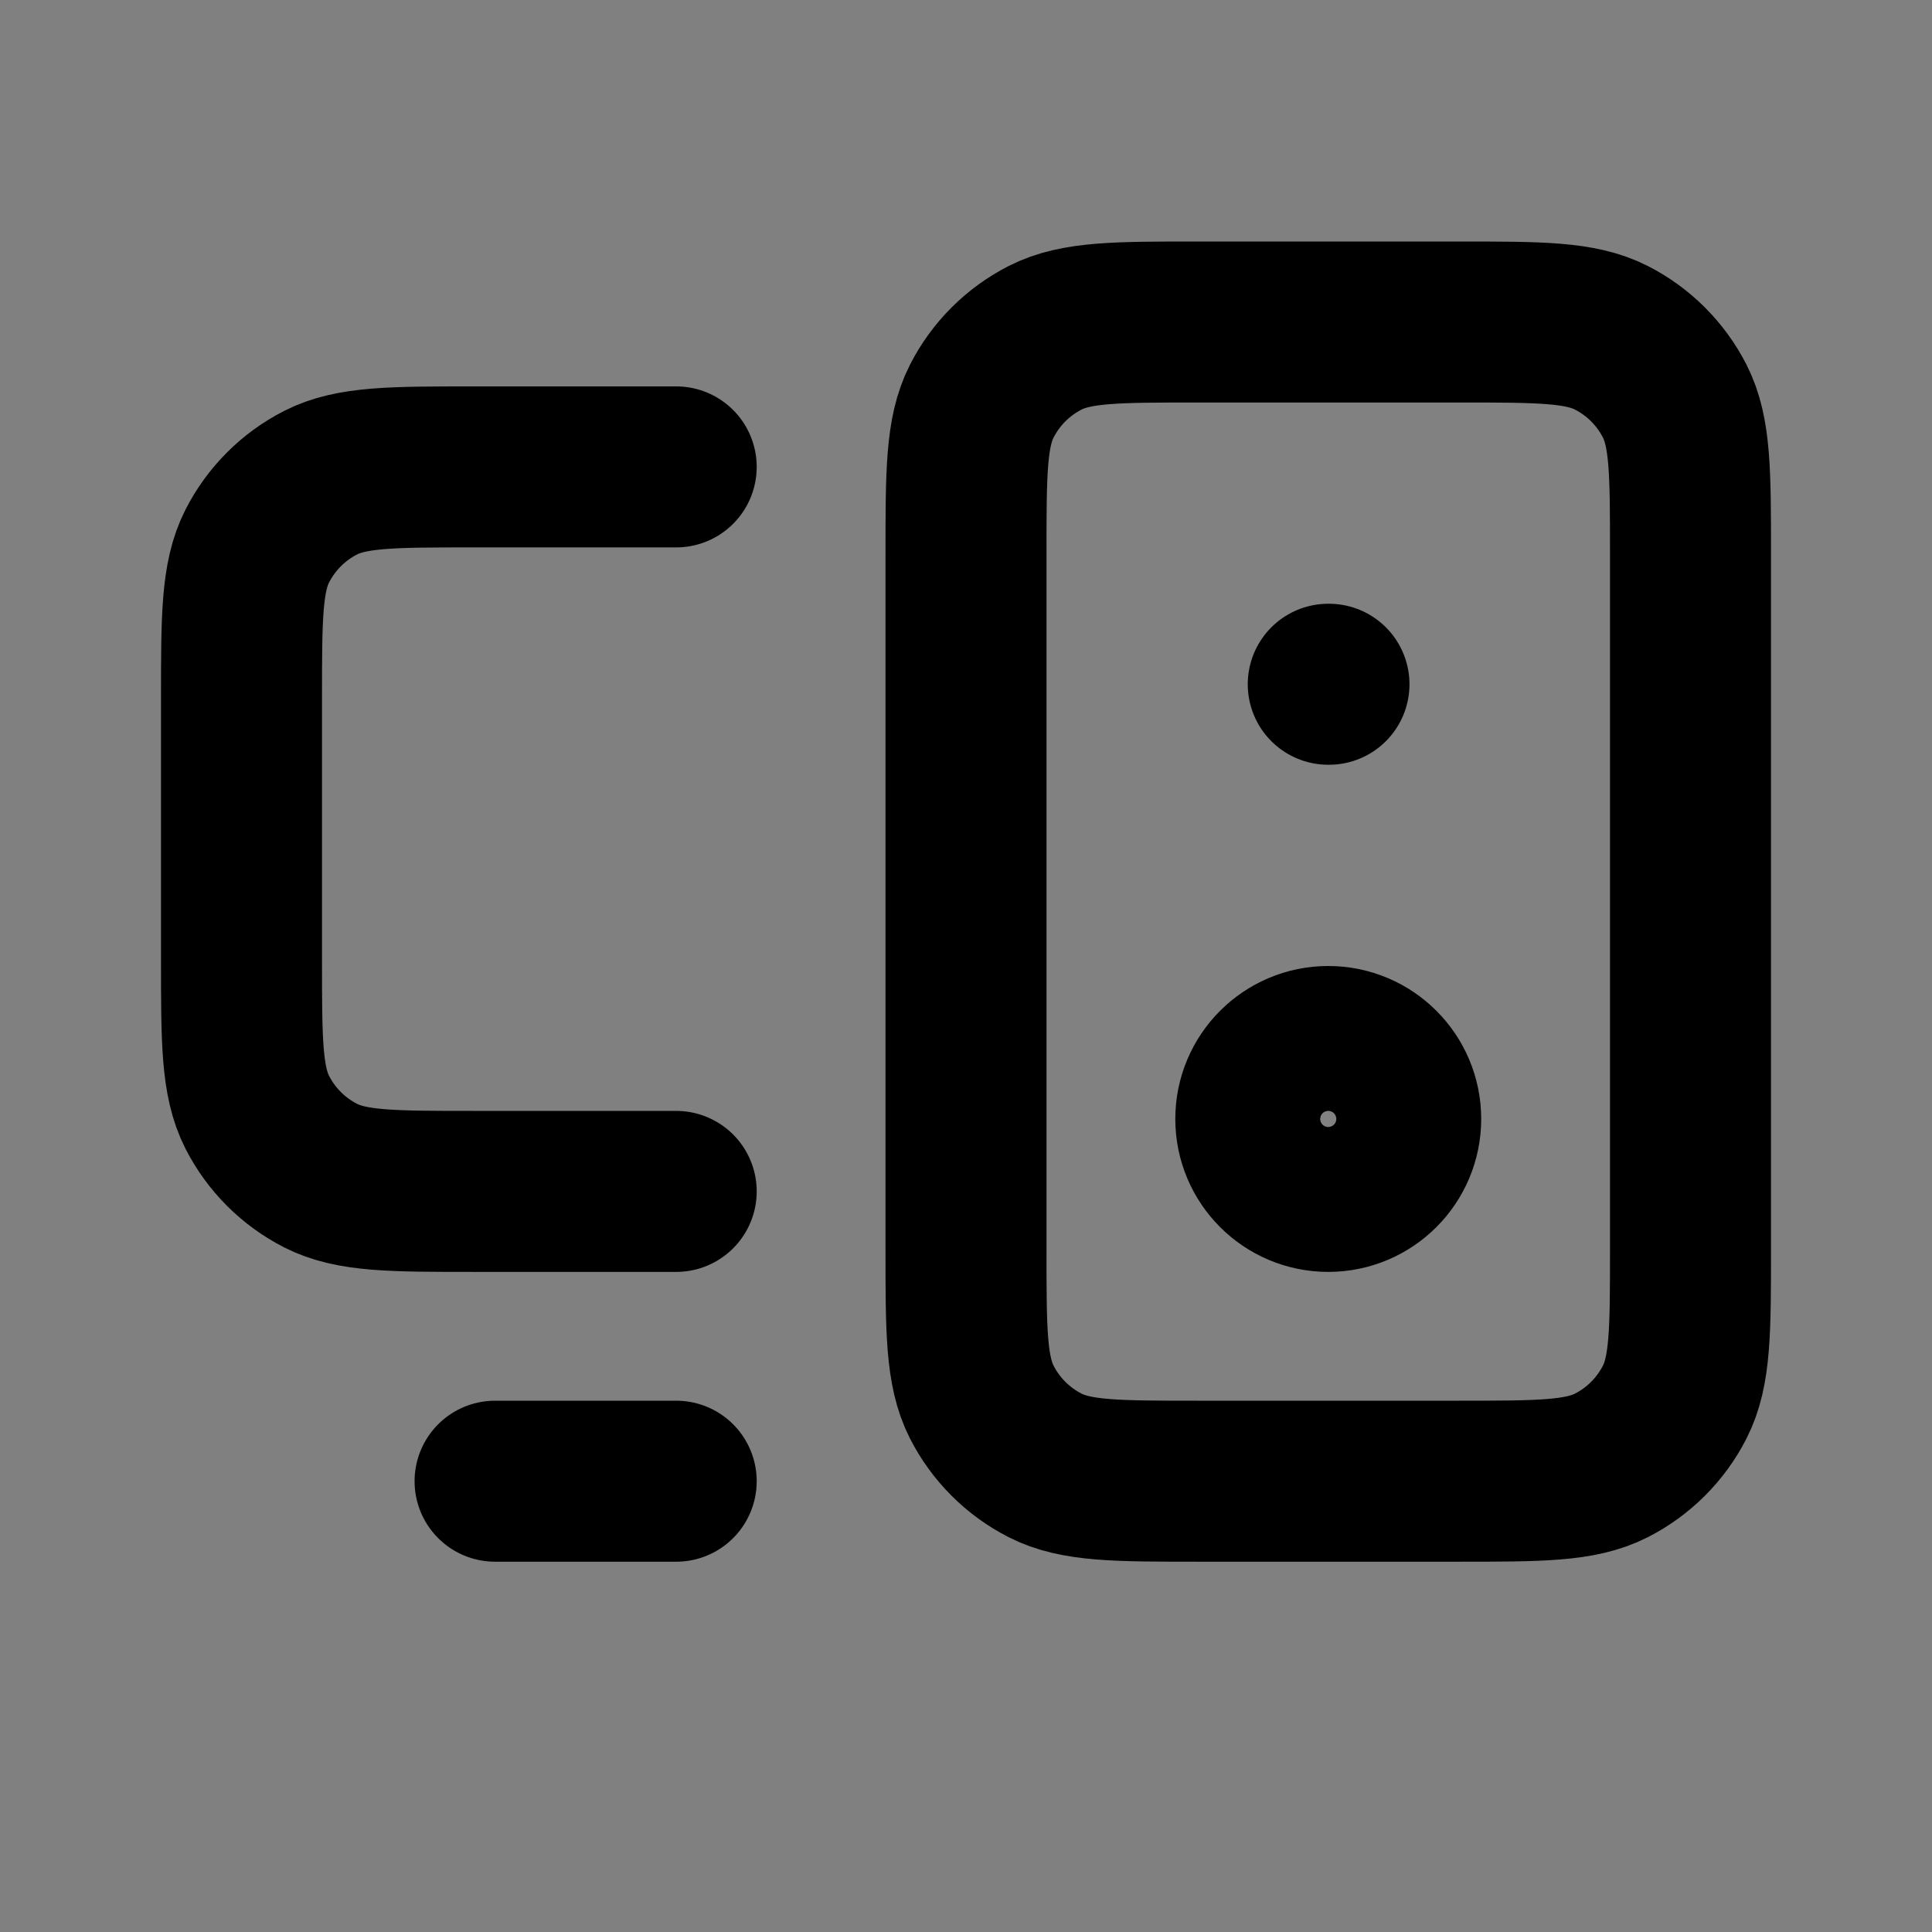 <svg width="24" height="24" viewBox="0 0 24 24" fill="none" xmlns="http://www.w3.org/2000/svg">
<rect x="0" y="0" width="24" height="24" fill="#808080" stroke="none"/>
<path d="M6.15 18.4H8.4H6.15Z" fill="white" fill-opacity="0.01"/>
<path d="M16.5 8.5H16.509H16.5Z" fill="white" fill-opacity="0.01"/>
<path d="M12 6.88C12 5.872 12 5.368 12.196 4.983C12.369 4.644 12.644 4.369 12.983 4.196C13.368 4 13.872 4 14.88 4H18.12C19.128 4 19.632 4 20.017 4.196C20.356 4.369 20.631 4.644 20.804 4.983C21 5.368 21 5.872 21 6.88V15.52C21 16.528 21 17.032 20.804 17.417C20.631 17.756 20.356 18.031 20.017 18.204C19.632 18.4 19.128 18.4 18.12 18.4H14.88C13.872 18.4 13.368 18.4 12.983 18.204C12.644 18.031 12.369 17.756 12.196 17.417C12 17.032 12 16.528 12 15.52V6.88Z" fill="white" fill-opacity="0.01"/>
<path d="M16.5 14.8C16.997 14.8 17.4 14.397 17.4 13.9C17.4 13.403 16.997 13 16.5 13C16.003 13 15.6 13.403 15.6 13.9C15.6 14.397 16.003 14.8 16.5 14.8Z" fill="white" fill-opacity="0.01"/>
<path d="M6.15 18.4H8.4M16.5 8.5H16.509M8.4 5.8H5.88C4.872 5.8 4.368 5.8 3.983 5.996C3.644 6.169 3.369 6.444 3.196 6.783C3 7.168 3 7.672 3 8.68V11.92C3 12.928 3 13.432 3.196 13.817C3.369 14.156 3.644 14.431 3.983 14.604C4.368 14.8 4.872 14.8 5.88 14.8H8.4M14.88 18.4H18.12C19.128 18.4 19.632 18.4 20.017 18.204C20.356 18.031 20.631 17.756 20.804 17.417C21 17.032 21 16.528 21 15.52V6.88C21 5.872 21 5.368 20.804 4.983C20.631 4.644 20.356 4.369 20.017 4.196C19.632 4 19.128 4 18.12 4H14.88C13.872 4 13.368 4 12.983 4.196C12.644 4.369 12.369 4.644 12.196 4.983C12 5.368 12 5.872 12 6.88V15.52C12 16.528 12 17.032 12.196 17.417C12.369 17.756 12.644 18.031 12.983 18.204C13.368 18.4 13.872 18.4 14.88 18.4ZM17.4 13.9C17.4 14.397 16.997 14.8 16.5 14.8C16.003 14.8 15.6 14.397 15.6 13.9C15.6 13.403 16.003 13 16.5 13C16.997 13 17.4 13.403 17.4 13.9Z" stroke="current" stroke-width="2" stroke-linecap="round" stroke-linejoin="round"/>
</svg>
